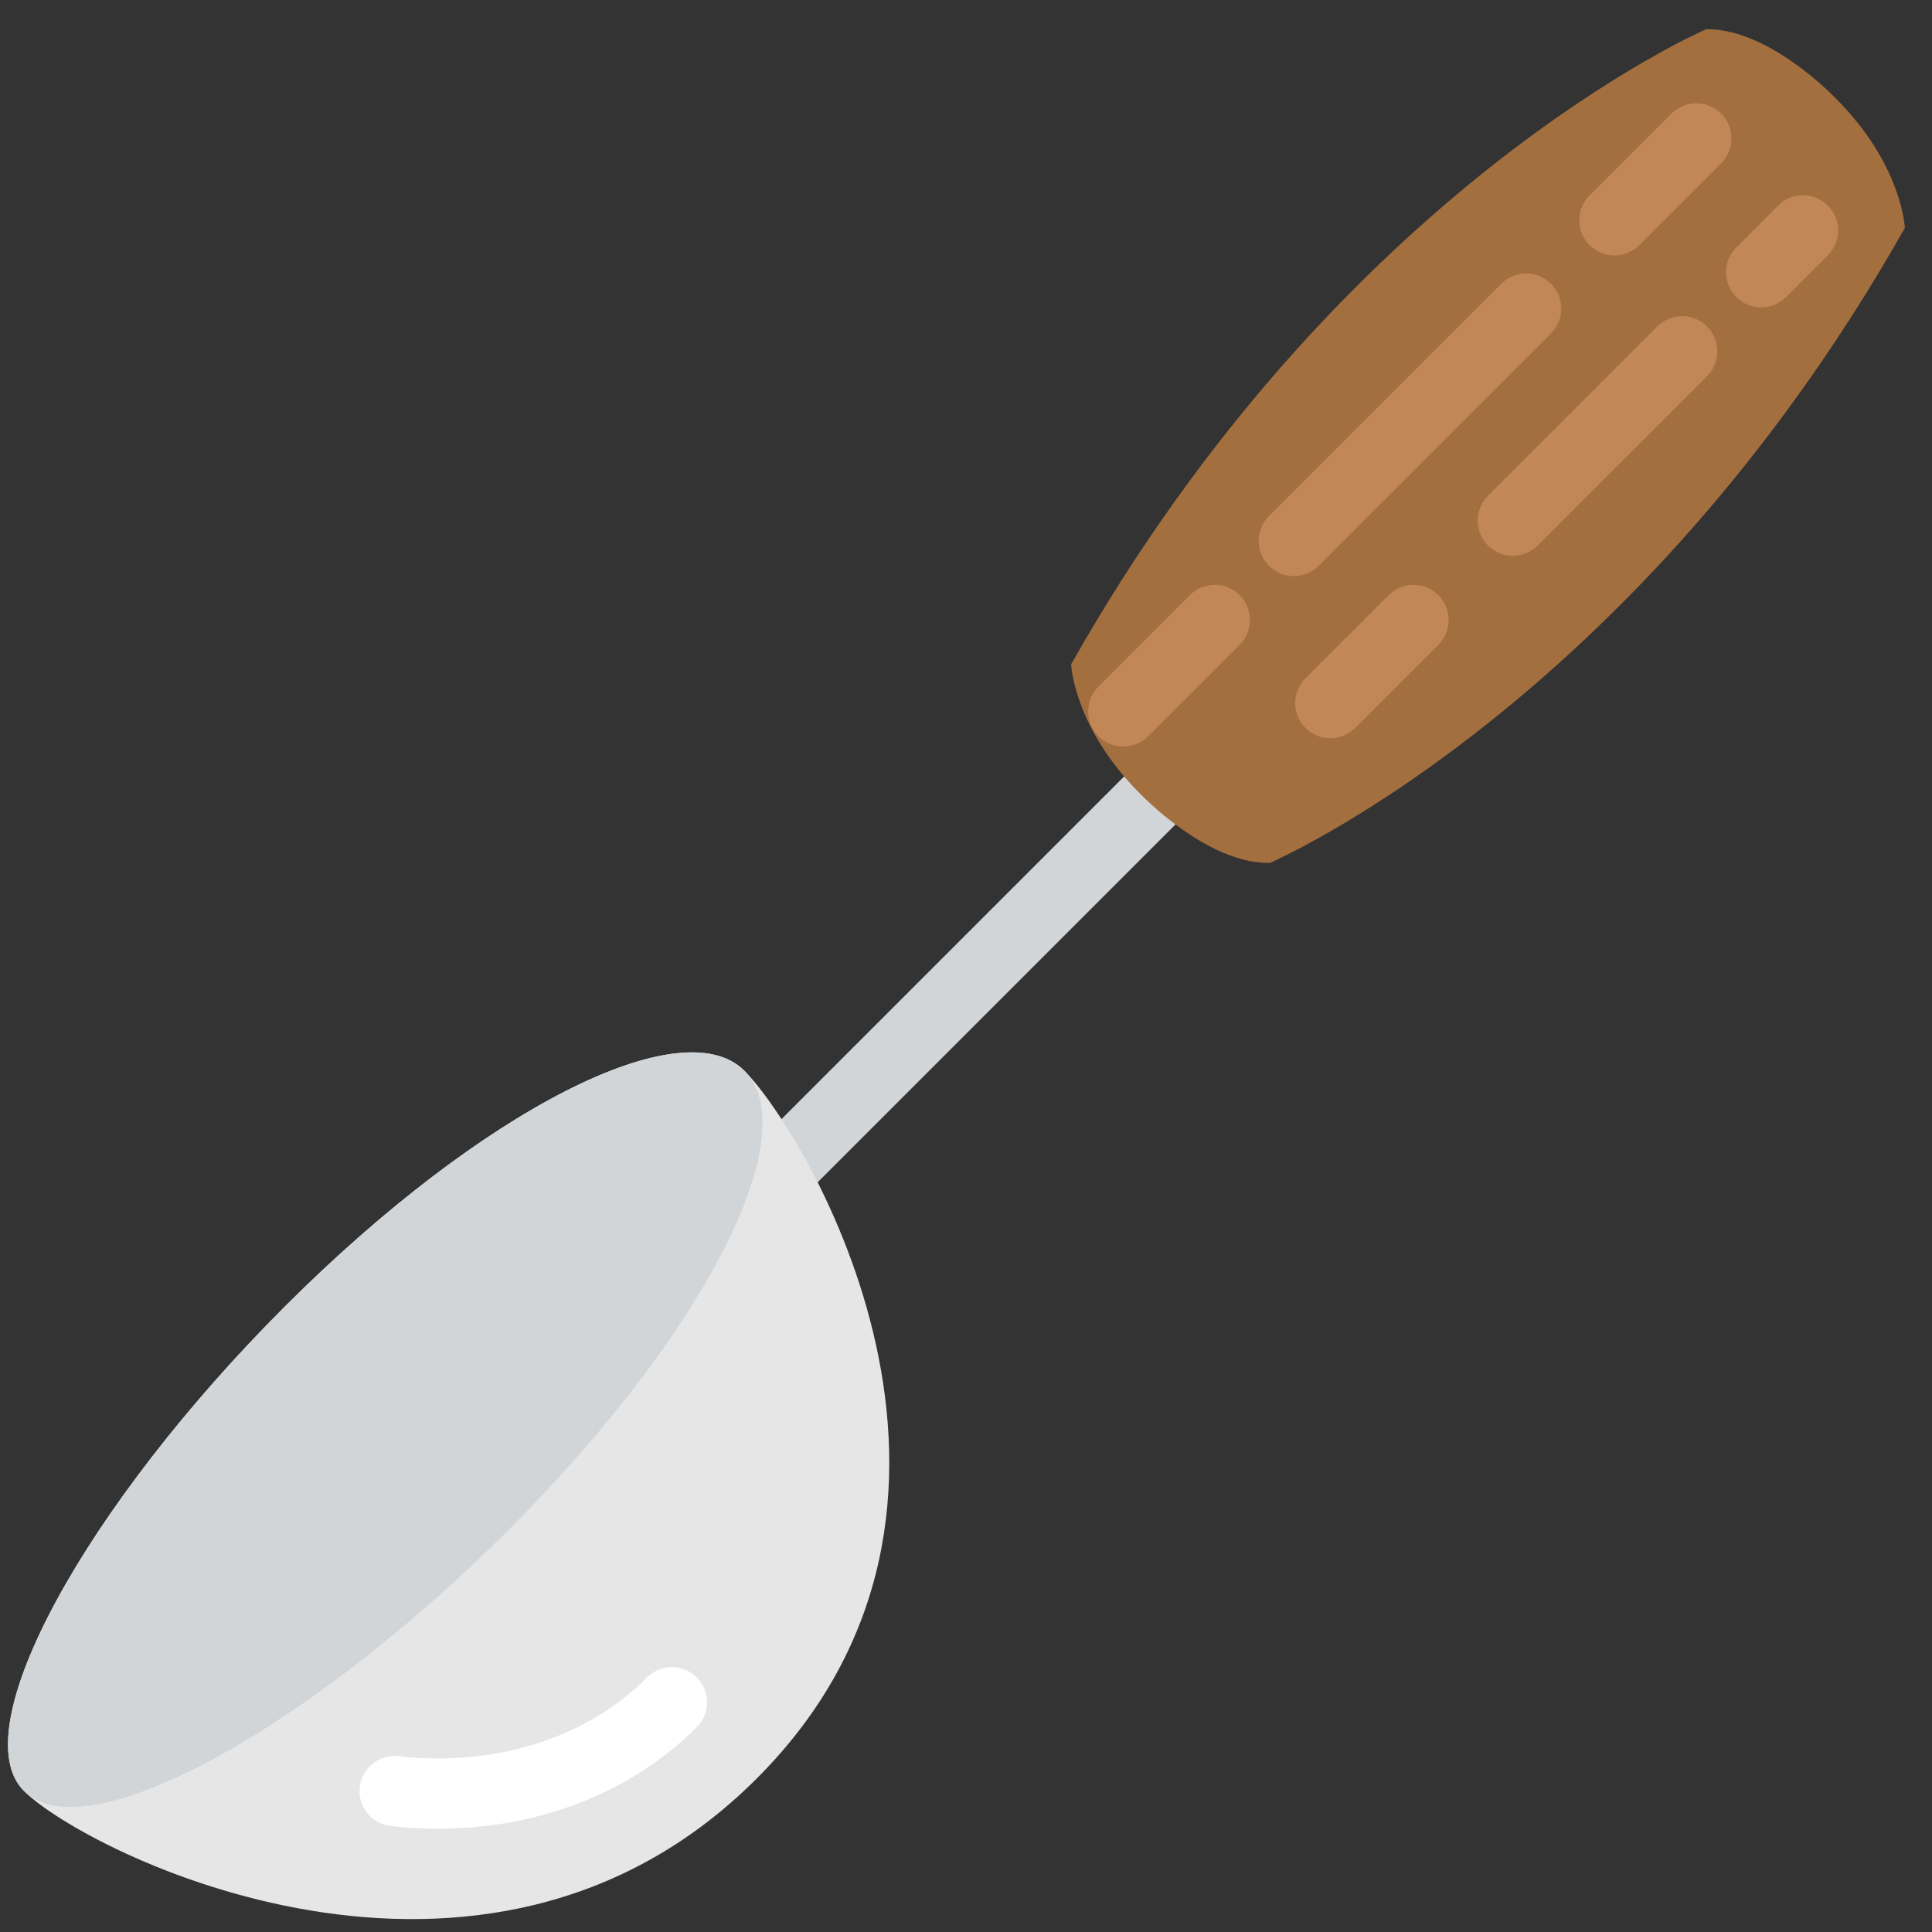 <?xml version="1.0" encoding="UTF-8" standalone="no"?>
<svg width="55px" height="55px" viewBox="0 0 55 55" version="1.1" xmlns="http://www.w3.org/2000/svg" xmlns:xlink="http://www.w3.org/1999/xlink" xmlns:sketch="http://www.bohemiancoding.com/sketch/ns">
    <rect x="0" y="0" width="55" height="55" fill="#333333" stroke="none"/>
    <!-- Generator: Sketch 3.2.2 (9983) - http://www.bohemiancoding.com/sketch -->
    <title>170 - Ladle (Flat)</title>
    <desc>Created with Sketch.</desc>
    <defs></defs>
    <g id="Page-1" stroke="none" stroke-width="1" fill="none" fill-rule="evenodd" sketch:type="MSPage">
        <g id="170---Ladle-(Flat)" sketch:type="MSLayerGroup">
            <path d="M22.387,33.133 L32.922,22.598" id="Stroke-448" stroke="#D2D5D7" stroke-width="2" sketch:type="MSShapeGroup"></path>
            <path d="M21.188,30.479 C22.946,32.236 29.32,42.853 21.542,50.631 C13.749,58.424 2.44,52.742 0.682,50.985 C-1.075,49.227 2.444,42.859 8.107,37.196 C13.769,31.534 19.431,28.721 21.188,30.479" id="Fill-449" fill="#E6E6E6" sketch:type="MSShapeGroup"></path>
            <path d="M21.188,30.479 C22.946,32.236 20.133,37.898 14.471,43.56 C8.808,49.223 2.44,52.742 0.682,50.985 C-1.075,49.227 2.444,42.859 8.107,37.196 C13.769,31.534 19.431,28.721 21.188,30.479" id="Fill-450" fill="#D2D5D7" sketch:type="MSShapeGroup"></path>
            <path d="M19.128,48.459 C17.073,50.523 14.083,51.315 11.235,50.988" id="Stroke-451" stroke="#FFFFFF" stroke-width="2" stroke-linecap="round" sketch:type="MSShapeGroup"></path>
            <path d="M54.227,6.489 C54.227,6.489 54.16,4.7 52.26,2.8 L52.259,2.8 C52.259,2.8 50.368,0.802 48.57,0.833 C48.57,0.833 38.184,5.296 30.493,18.91 C30.493,18.91 30.56,20.699 32.46,22.599 L32.461,22.598 C32.461,22.598 34.352,24.597 36.15,24.566 C36.15,24.566 46.536,20.103 54.227,6.489" id="Fill-452" fill="#A46F3E" sketch:type="MSShapeGroup"></path>
            <path d="M48.997,3.234 C48.606,2.844 47.973,2.844 47.582,3.234 L45.252,5.564 C44.862,5.954 44.862,6.588 45.252,6.978 C45.447,7.174 45.704,7.271 45.959,7.271 C46.215,7.271 46.471,7.174 46.667,6.978 L48.997,4.648 C49.387,4.258 49.387,3.624 48.997,3.234" id="Fill-453" fill="#C18757" sketch:type="MSShapeGroup"></path>
            <path d="M44.153,9.492 C44.544,9.101 44.544,8.469 44.153,8.078 C43.762,7.687 43.129,7.687 42.739,8.078 L36.124,14.692 C35.734,15.083 35.734,15.716 36.124,16.106 C36.32,16.302 36.576,16.399 36.831,16.399 C37.087,16.399 37.343,16.302 37.539,16.106 L44.153,9.492" id="Fill-454" fill="#C18757" sketch:type="MSShapeGroup"></path>
            <path d="M39.532,16.942 L37.165,19.308 C36.775,19.699 36.775,20.333 37.166,20.723 C37.361,20.918 37.617,21.016 37.873,21.016 C38.128,21.016 38.385,20.918 38.58,20.723 L40.946,18.356 C41.336,17.966 41.336,17.333 40.946,16.942 C40.555,16.552 39.922,16.552 39.532,16.942" id="Fill-455" fill="#C18757" sketch:type="MSShapeGroup"></path>
            <path d="M47.181,9.293 L42.36,14.114 C41.969,14.505 41.969,15.138 42.36,15.528 C42.555,15.724 42.811,15.821 43.067,15.821 C43.323,15.821 43.579,15.724 43.774,15.528 L48.595,10.707 C48.986,10.316 48.986,9.683 48.595,9.293 C48.205,8.902 47.572,8.902 47.181,9.293" id="Fill-456" fill="#C18757" sketch:type="MSShapeGroup"></path>
            <path d="M33.874,16.942 L31.271,19.546 C30.88,19.936 30.88,20.569 31.271,20.96 C31.466,21.155 31.722,21.253 31.978,21.253 C32.234,21.253 32.49,21.155 32.685,20.96 L35.289,18.356 C35.679,17.966 35.679,17.333 35.289,16.942 C34.898,16.552 34.265,16.552 33.874,16.942" id="Fill-457" fill="#C18757" sketch:type="MSShapeGroup"></path>
            <path d="M52.034,5.853 C51.644,5.463 51.01,5.463 50.62,5.853 L49.431,7.043 C49.04,7.433 49.04,8.066 49.431,8.457 C49.626,8.652 49.882,8.75 50.138,8.75 C50.394,8.75 50.65,8.652 50.845,8.457 L52.034,7.267 C52.425,6.877 52.425,6.244 52.034,5.853" id="Fill-458" fill="#C18757" sketch:type="MSShapeGroup"></path>
        </g>
    </g>
</svg>